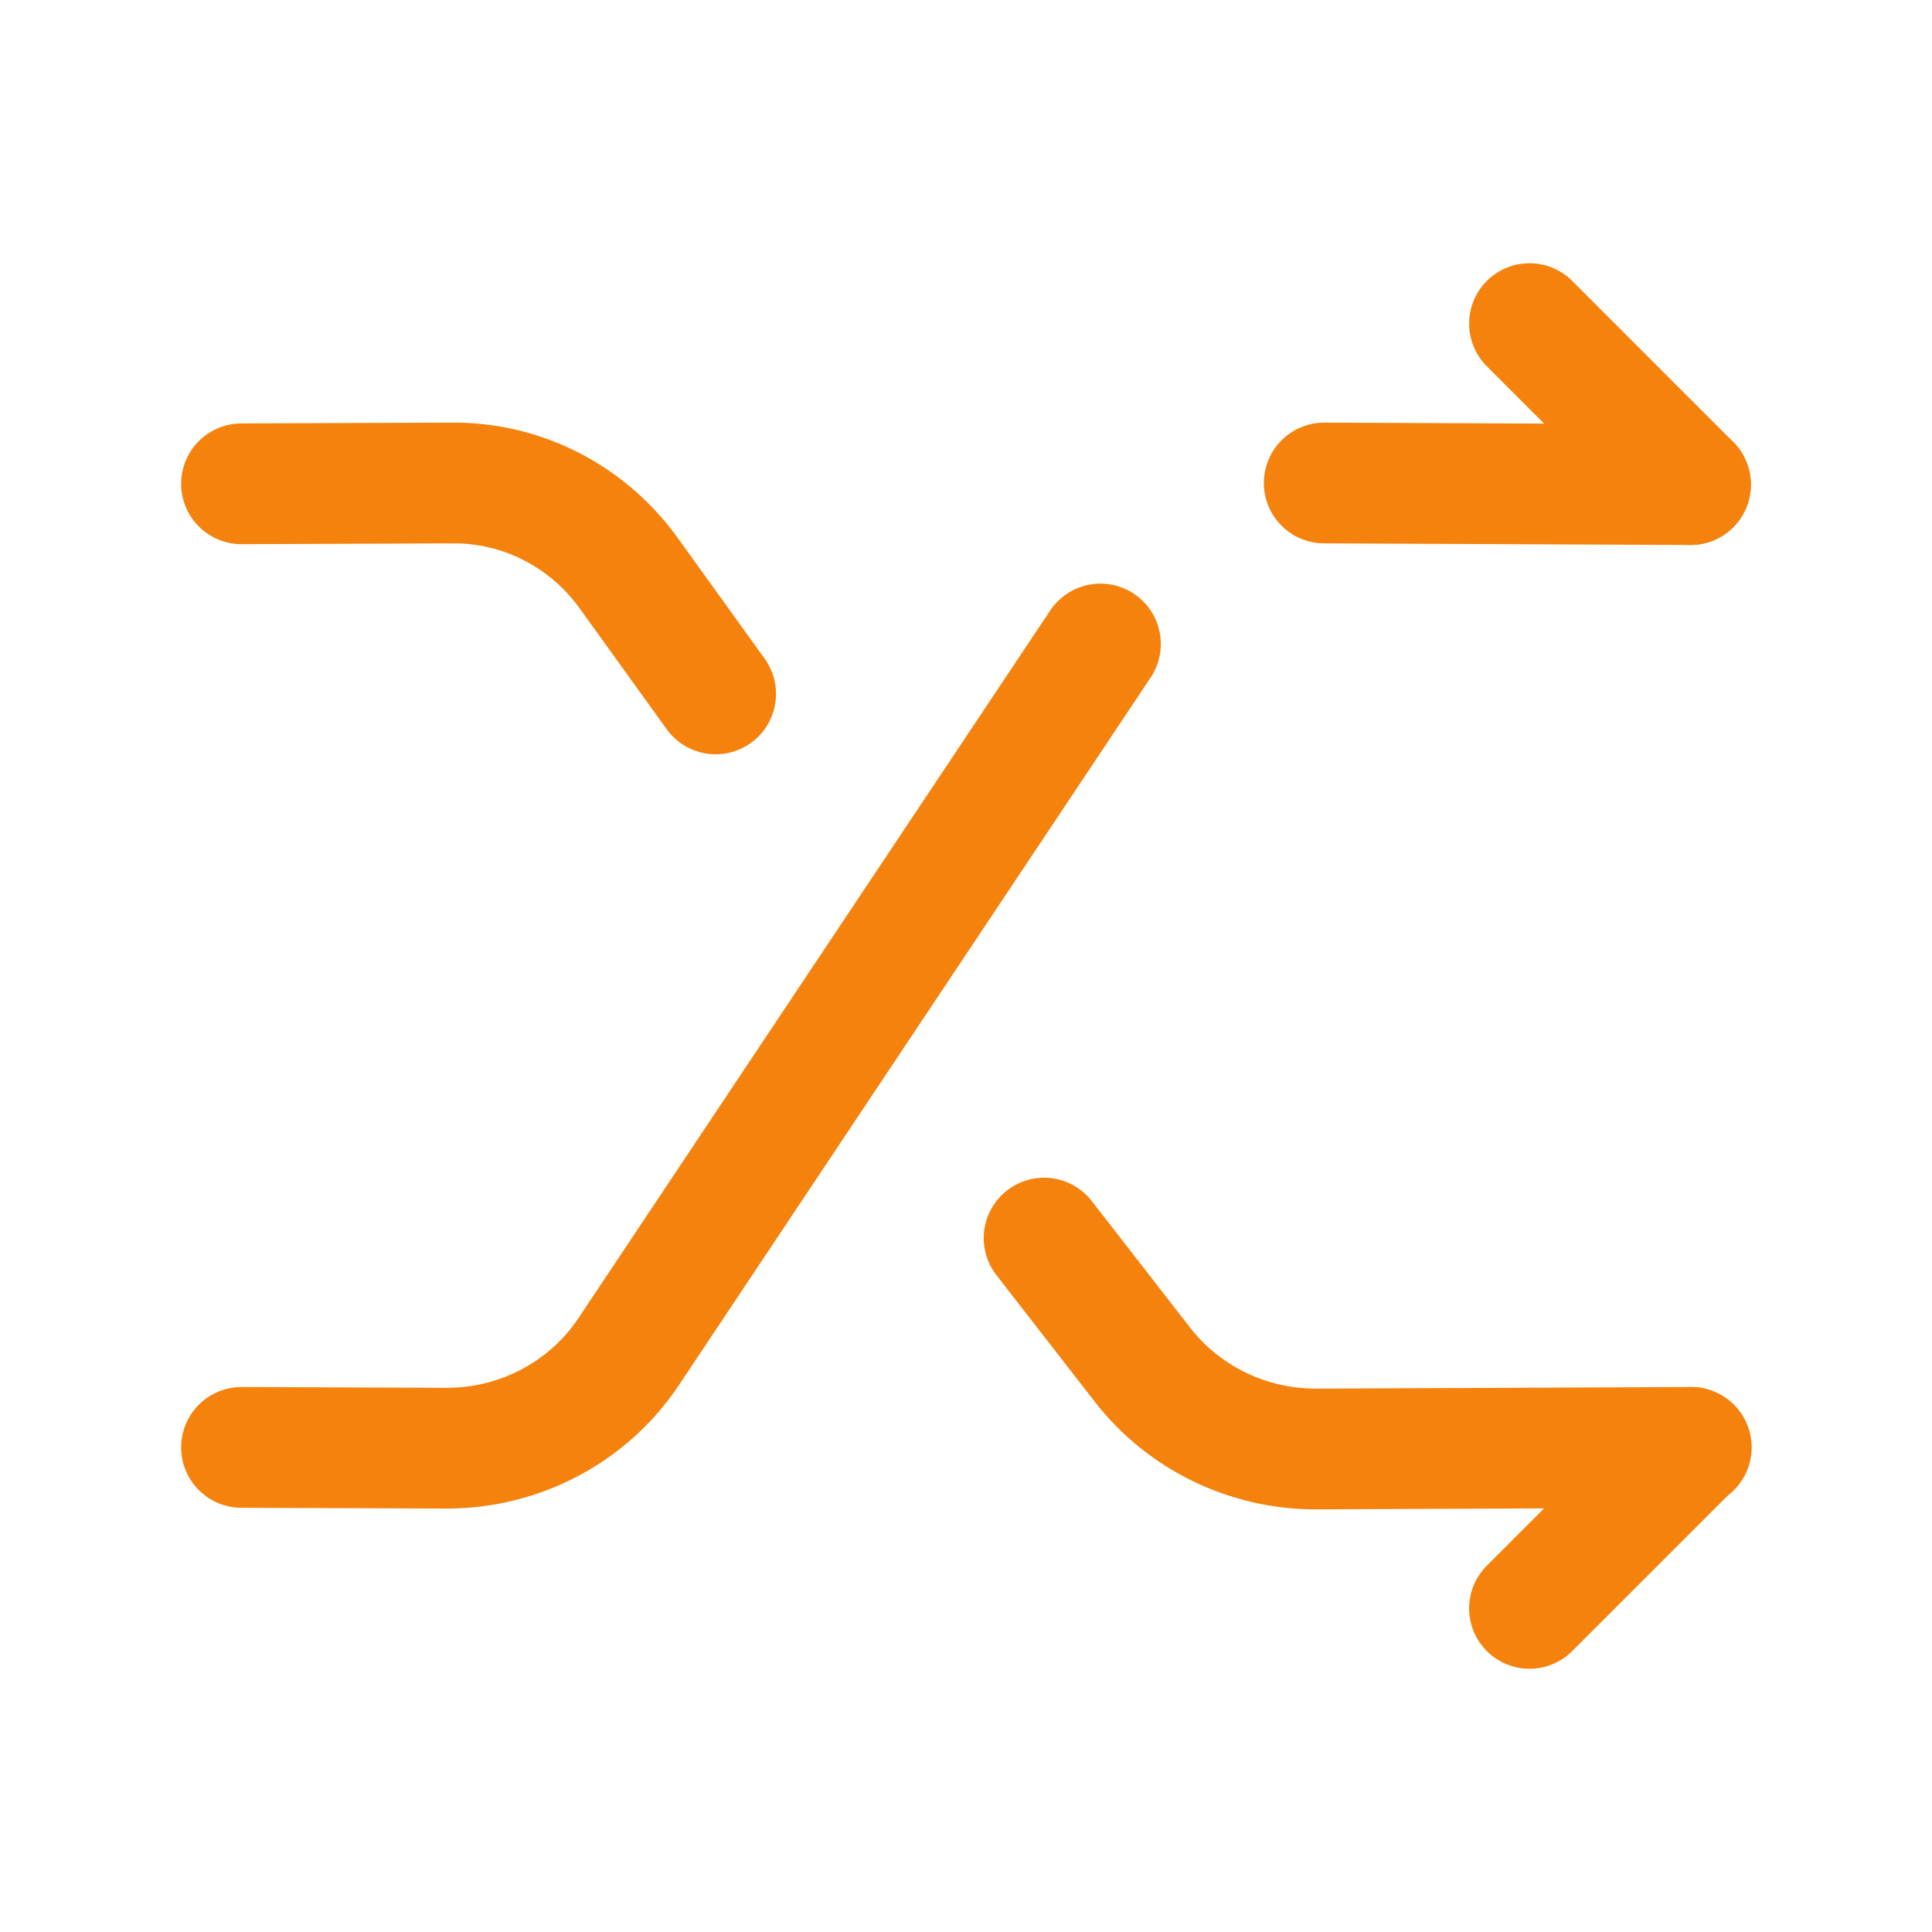 <svg width="24" height="24" viewBox="0 0 24 24" fill="none" xmlns="http://www.w3.org/2000/svg">
<path d="M16.45 6L21 6.02" stroke="#F5820D" stroke-width="1.5" stroke-linecap="round" stroke-linejoin="round"/>
<path d="M3 17.98L5.55 17.99C6.46 17.99 7.31 17.54 7.81 16.79L8.99 15.02L9.75 13.88L13.67 8" stroke="#F5820D" stroke-width="1.5" stroke-linecap="round" stroke-linejoin="round"/>
<path d="M19 19.98L21 17.98" stroke="#F5820D" stroke-width="1.5" stroke-linecap="round" stroke-linejoin="round"/>
<path d="M8.89 8.62L7.81 7.12C7.3 6.41 6.48 5.99 5.61 6L3 6.01" stroke="#F5820D" stroke-width="1.5" stroke-linecap="round" stroke-linejoin="round"/>
<path d="M12.97 15.38L14.19 16.95C14.7 17.61 15.5 18 16.34 18L21.01 17.98" stroke="#F5820D" stroke-width="1.5" stroke-linecap="round" stroke-linejoin="round"/>
<path d="M21 6.02L19 4.02" stroke="#F5820D" stroke-width="1.5" stroke-linecap="round" stroke-linejoin="round"/>
</svg>
